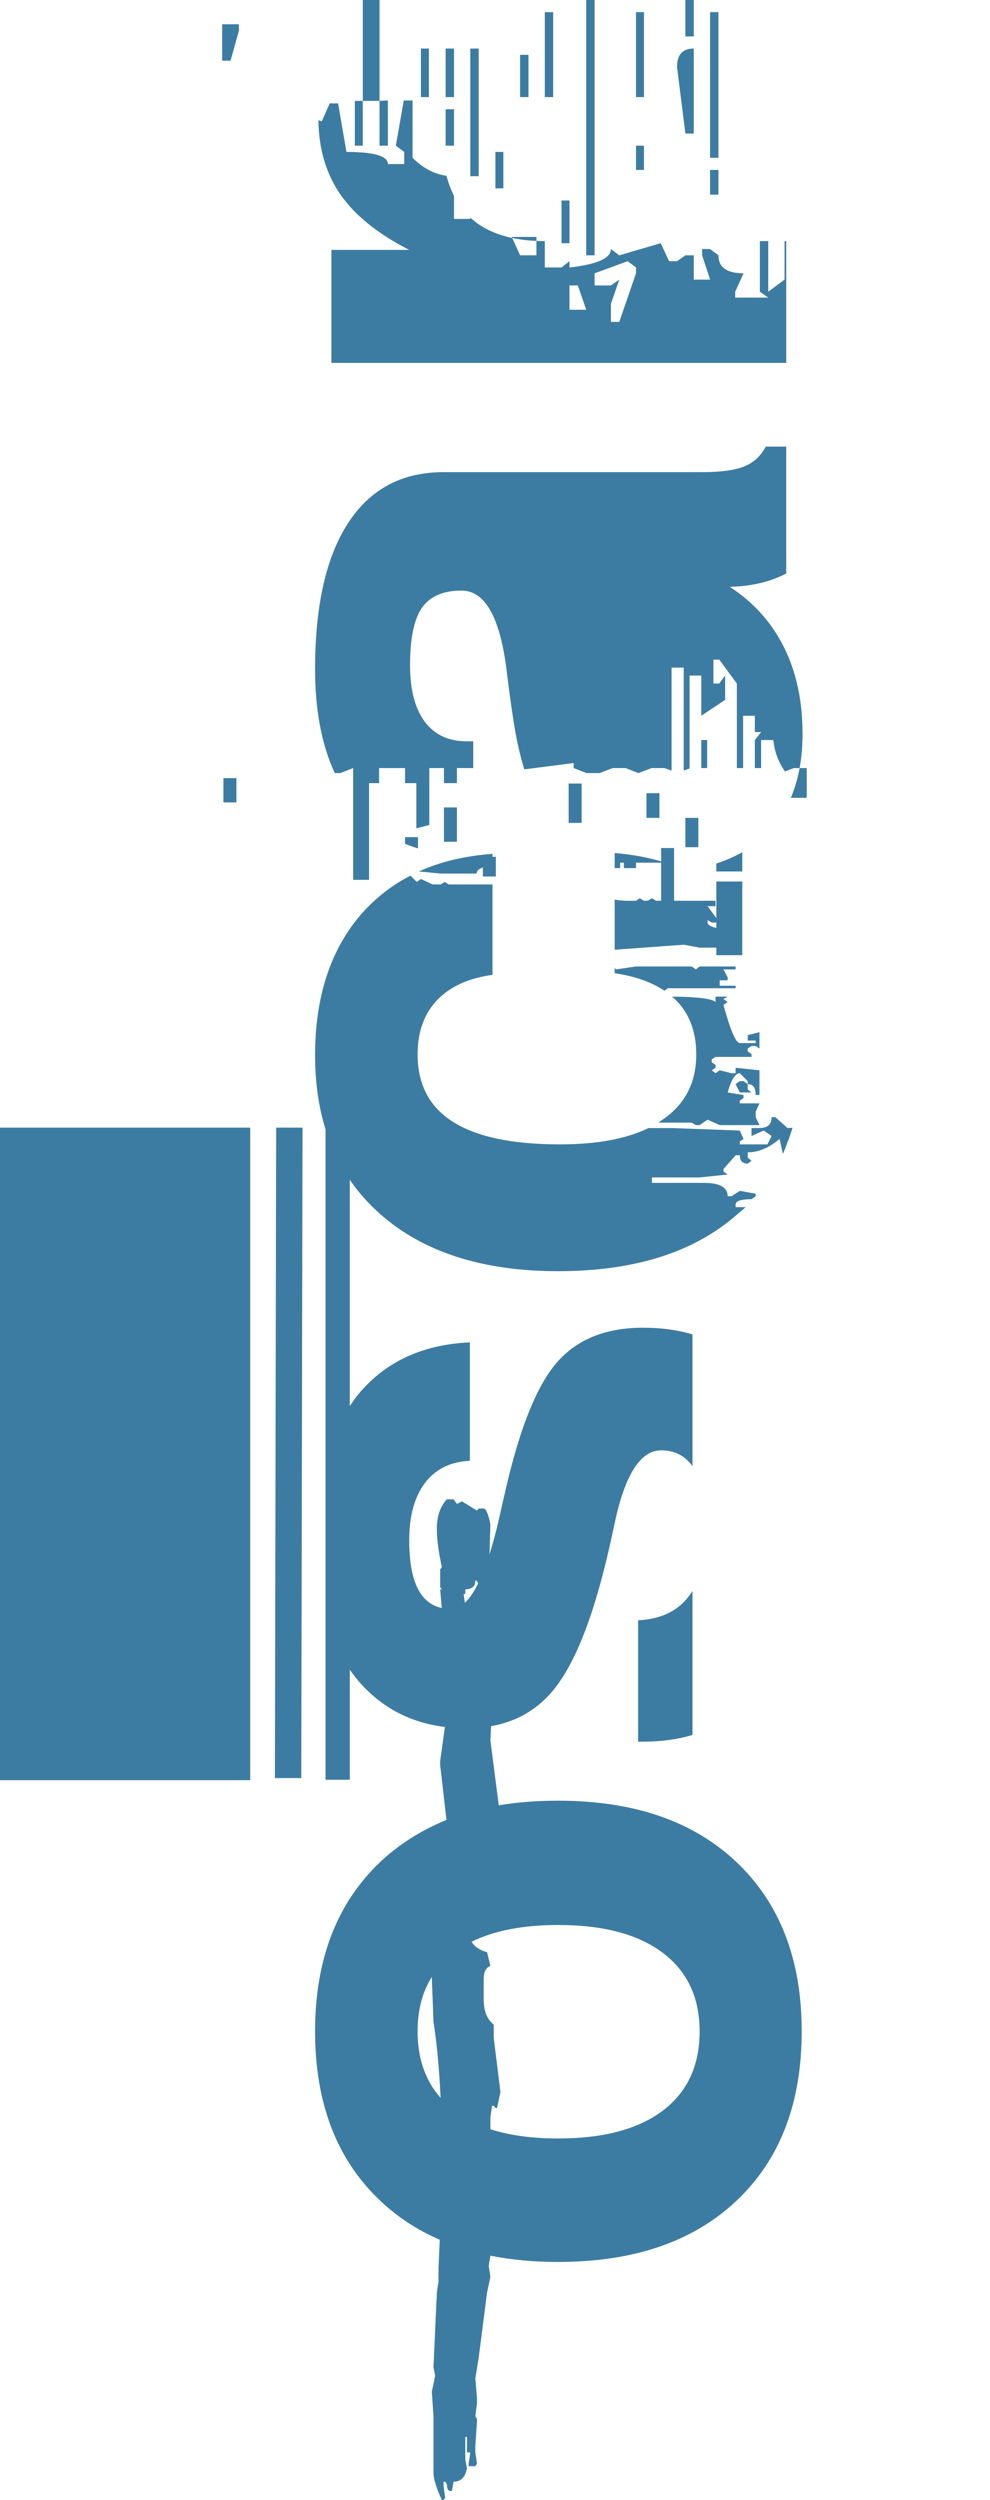 <?xml version="1.0" encoding="utf-8"?>
<!-- Generator: Adobe Illustrator 19.0.0, SVG Export Plug-In . SVG Version: 6.00 Build 0)  -->
<svg version="1.1" id="Слой_1" xmlns="http://www.w3.org/2000/svg" xmlns:xlink="http://www.w3.org/1999/xlink" x="0px" y="0px"
	 viewBox="0 0 166.359 419.975" style="enable-background:new 0 0 166.359 419.975;" xml:space="preserve">
<style type="text/css">
	.st0{fill:#3C7CA2;}
</style>
<g id="XMLID_1_">
	<path id="XMLID_3_" class="st0" d="M83.812,303.258c3.094-0.515,6.423-0.773,9.984-0.773
		c12.751,0,22.758,3.458,30.023,10.371c7.267,6.915,10.898,16.372,10.898,28.371
		c0,12.048-3.632,21.516-10.898,28.406c-7.265,6.891-17.272,10.336-30.023,10.336
		c-4.078,0-7.875-0.352-11.391-1.055l-0.281,1.688L82.406,382.5l-0.562,2.602l-1.406,10.969
		l-0.562,3.445l0.281,3.375v0.773l-0.281,2.25l0.281,0.422V406.688l-0.281,4.148v1.125l0.281,1.898
		L79.875,414.281H78.75v-0.422l0.281-1.898h-0.562v-2.602H78.188v3.797l0.281,1.477
		c-0.281,1.5-1.03,2.25-2.25,2.25l-0.281,1.547h-0.281c-0.375,0-0.562-0.376-0.562-1.125
		l-0.281-0.422h-0.281v0.773l0.281,1.898l-0.281,0.422H74.25
		c-0.937-2.063-1.406-3.586-1.406-4.57v-9.492l-0.281-4.148l0.562-2.672l-0.281-1.477
		l0.492-10.969c0.047-0.469,0.07-0.984,0.07-1.547l0.281-1.828v-2.32l0.211-4.711
		c-3.797-1.64-7.147-3.843-10.055-6.609c-7.265-6.891-10.898-16.358-10.898-28.406
		c0-11.999,3.633-21.468,10.898-28.406c3.188-2.999,6.915-5.367,11.18-7.102
		l-1.055-9.211v-0.703l0.844-6.047L74.25,274.922l0.281-1.125l-0.562-6.82H74.25L73.969,266.625
		v-3.023L74.25,263.25c-0.562-2.531-0.844-4.687-0.844-6.469c0-2.062,0.562-3.702,1.688-4.922h1.125
		l0.562,0.773l0.844-0.422l2.531,1.547l0.281-0.352h0.844c0.376,0,0.75,0.868,1.125,2.602
		L82.125,265.5c-0.749,0.422-1.125,0.914-1.125,1.477h-0.562c0-0.984-0.187-1.477-0.562-1.477
		c0,0.984-0.562,1.477-1.688,1.477V267.75h-0.281l0.562,4.148L78.75,271.547
		c1.125,0,1.688,0.633,1.688,1.898v0.352h0.281v-1.898l1.688,0.422v0.773l-0.281,0.352
		l0.562,6.047l-0.281,0.352v0.422l0.281,0.352l-0.281,1.898v1.125l0.281,1.898h-0.281
		l0.281,0.422v0.703l-0.281,5.695L83.812,303.258z M74.039,352.406
		c-0.234-4.968-0.633-9.211-1.195-12.727L72.562,332.156v-0.07
		c-1.593,2.531-2.391,5.579-2.391,9.141C70.172,345.774,71.462,349.5,74.039,352.406z
		 M79.242,326.18c0.517,0.844,1.383,1.431,2.602,1.758l0.562,2.32
		c-0.749,0.235-1.125,0.984-1.125,2.25v3.375c0,1.923,0.562,3.329,1.688,4.219v2.25l1.125,9.07
		l-0.562,2.672H83.25l-0.281-0.352H82.688l-0.281,1.898v2.039
		c3.234,1.032,7.031,1.547,11.391,1.547c7.594,0,13.454-1.558,17.578-4.676
		c4.125-3.117,6.188-7.559,6.188-13.324c0-5.671-2.062-10.065-6.188-13.184
		c-4.124-3.117-9.984-4.676-17.578-4.676
		C87.891,323.367,83.039,324.306,79.242,326.18z"/>
	<path id="XMLID_7_" class="st0" d="M42.047,299.039H0V189.422h42.047V299.039z M46.406,189.422h4.43
		L50.625,298.688h-4.43L46.406,189.422z M54.703,189.422h4.078v46.758
		c0.329-0.468,0.657-0.937,0.984-1.406c4.547-5.812,10.946-8.905,19.195-9.281
		v19.898c-3.234,0.141-5.741,1.371-7.523,3.691
		c-1.781,2.32-2.672,5.544-2.672,9.668c0,3.892,0.587,6.785,1.758,8.684
		c1.172,1.898,2.93,2.848,5.273,2.848c3.048,0,5.743-5.085,8.086-15.258
		c0.517-2.343,0.938-4.194,1.266-5.555c2.391-10.171,5.273-17.121,8.648-20.848
		s8.133-5.59,14.273-5.59c3.048,0,5.813,0.376,8.297,1.125v22.148
		c-1.266-1.781-3.023-2.672-5.273-2.672c-3.468,0-6.07,4.078-7.805,12.234
		c-0.703,3.329-1.312,5.977-1.828,7.945c-2.531,9.938-5.53,16.84-9,20.707
		c-3.468,3.867-8.156,5.801-14.062,5.801c-7.828,0-14.038-2.835-18.633-8.508
		c-0.327-0.422-0.656-0.867-0.984-1.336V298.969h-4.078V189.422z M116.367,291.445
		c-2.531,0.75-5.296,1.125-8.297,1.125h-0.844v-20.391
		c3.892-0.187,6.774-1.593,8.648-4.219c0.188-0.234,0.352-0.468,0.492-0.703
		V291.445z"/>
	<path id="XMLID_12_" class="st0" d="M125.297,202.781c-0.468,0.422-0.96,0.844-1.477,1.266
		c-7.218,6.328-17.227,9.492-30.023,9.492c-12.75,0-22.746-3.222-29.988-9.668
		c-7.242-6.444-10.863-15.316-10.863-26.613c0-9.89,2.626-17.835,7.875-23.836
		c2.345-2.625,5.062-4.734,8.156-6.328l1.055,1.055l0.703-0.492l1.969,0.914h1.336
		l0.703-0.422l0.633,0.422h7.383v15.188c-4.078,0.562-7.195,1.993-9.352,4.289
		c-2.155,2.297-3.234,5.321-3.234,9.07c0,5.062,1.993,8.849,5.977,11.355
		c3.985,2.508,9.961,3.762,17.93,3.762c6.188,0,11.157-0.914,14.906-2.742h3.938
		l11.391,0.422l0.633,1.406l-0.633,0.422v0.492h4.641l0.703-1.406l-1.336-0.914
		l-2.039,0.914v-1.336h1.336c1.36,0,2.039-0.608,2.039-1.828h0.633l2.039,1.828
		c0.327,0,0.608-0.023,0.844-0.07c-0.235,0.798-0.492,1.571-0.773,2.32h-0.07
		v0.141c-0.234,0.657-0.492,1.313-0.773,1.969l-0.562-2.531
		c-1.781,1.501-3.562,2.25-5.344,2.25v0.914l0.633,0.492l-0.633,0.492
		c-0.89,0-1.336-0.468-1.336-1.406h-0.703l-2.039,2.32v0.422l0.703,0.492
		l-4.711,0.492h-8.016v0.914h8.719c2.672,0,4.008,0.75,4.008,2.25h0.633l1.406-0.914
		l2.672,0.492v0.422l-0.703,0.492c-1.781,0-2.672,0.306-2.672,0.914v0.422H125.297z
		 M70.383,146.391c3.61-1.64,7.734-2.625,12.375-2.953v1.969
		c-1.781,0.188-2.672,0.633-2.672,1.336h-6.047L70.383,146.391z M103.289,145.828v-2.531
		c2.953,0.235,5.72,0.75,8.297,1.547v0.07H106.875v0.914h-2.039v-0.914h-0.633
		v0.914H103.289z M103.289,159.539v-8.438c0.562,0.141,1.313,0.211,2.25,0.211H106.875
		l0.633-0.422l0.703,0.422h0.633l0.703-0.422L110.25,151.312h9.984v0.914h-1.336
		L120.938,154.969h-1.336l-0.703-0.422v0.422c0,0.657,1.571,1.125,4.711,1.406v0.492h-2.039
		v1.336h2.039v-0.914h0.703V159.188h-6.75l-2.672-0.492L103.289,159.539z M111.656,166.43
		c-2.155-1.452-4.945-2.437-8.367-2.953V162.562L103.5,162.844l3.375-0.492h9.352
		l0.703,0.492l0.633-0.492h6.047v0.492h-2.039l0.703,1.336v0.492H120.938v0.914h2.672
		v0.422H112.219L111.656,166.43z M110.672,188.578c0.141-0.093,0.258-0.187,0.352-0.281
		C115.008,185.72,117,181.993,117,177.117c0-3.797-1.148-6.843-3.445-9.141
		c-0.187-0.187-0.397-0.375-0.633-0.562c4.359,0.047,6.797,0.352,7.312,0.914v-0.914
		h2.039l-0.703,0.422l0.703,0.492l-0.703,0.492
		c1.172,4.266,2.086,6.398,2.742,6.398h2.672v-0.422h-1.336v-0.914l1.969-0.492
		v2.742l-0.633-0.422h-0.703l-0.633,0.422V176.625l0.633,0.422v0.492h-6.047
		l-0.633,0.422v0.492l0.633,0.422v0.492l-0.633,0.422l0.633,0.492l0.703-0.492
		l1.969,0.492h0.703v-0.914l4.008,0.422V183.938h-0.633
		c0-1.218-0.445-1.828-1.336-1.828v-0.492L124.312,180.281
		c-0.749,0-1.429,1.079-2.039,3.234l2.672,0.422v0.492L124.312,184.922v0.422h3.305
		L126.984,186.75v0.914L127.617,189H120.938l-2.039-0.914L117.562,189h-0.633l-0.703-0.422
		H110.672z M125.648,182.109v0.914l0.633,0.492h-1.969l-0.703-1.406l0.703-0.492h0.633
		L125.648,182.109z"/>
	<path id="XMLID_20_" class="st0" d="M37.547,130.711h2.18v4.078H37.547V130.711z M62.016,131.555
		v16.242H59.344v-18.773l-2.18,0.844H56.25c-2.203-4.781-3.305-10.593-3.305-17.438
		c0-10.688,1.853-18.879,5.555-24.574C62.204,82.16,67.547,79.312,74.531,79.312h43.453
		c3.188,0,5.567-0.327,7.137-0.984c1.571-0.656,2.754-1.758,3.551-3.305h3.445
		V96.328c-1.312,0.703-2.765,1.243-4.359,1.617
		c-1.593,0.376-3.305,0.587-5.133,0.633c3.985,2.579,7.021,5.954,9.105,10.125
		c2.085,4.173,3.129,9.024,3.129,14.555c0,2.063-0.165,3.985-0.492,5.766h-0.984
		l-1.477,0.562c-1.078-1.5-1.733-3.257-1.969-5.273h-2.039v4.711H126.844V124.312
		l1.055-1.336H126.844v-2.742H124.875v8.789h-1.055v-14.203l-2.953-4.008h-0.984v4.008
		h0.984l0.984-1.336v4.078l-4.008,2.672v-6.75H115.875v15.609l-0.984,0.352v-17.297h-2.039
		v17.297l-1.195-0.422h-2.18l-2.18,0.844l-2.18-0.844H102.938l-2.18,0.844H98.578
		l-2.18-0.844v-0.844l-8.297,1.055c-0.796-2.577-1.429-5.484-1.898-8.719
		c-0.327-2.109-0.703-4.875-1.125-8.297c-1.125-8.671-3.632-13.008-7.523-13.008
		c-3.094,0-5.309,0.961-6.645,2.883c-1.336,1.923-2.004,5.133-2.004,9.633
		c0,4.125,0.821,7.29,2.461,9.492c1.642,2.204,3.985,3.305,7.031,3.305h1.125v4.5
		H76.781v2.531h-2.18v-2.531H72.141v9.562c-0.703,0.187-1.429,0.375-2.18,0.562v-7.594
		H68.062v-2.531h-4.359v2.531H62.016z M68.062,140.625h2.18v1.898
		C69.493,142.288,68.766,142.031,68.062,141.75V140.625z M74.602,135.633H76.781v5.766h-2.18
		V135.633z M81.141,143.93h2.18v3.305H81.141V143.93z M95.555,131.625h2.18v6.609
		h-2.18V131.625z M108.633,133.242H110.812v4.148h-2.18V133.242z M111.094,142.453h2.18
		v13.219H111.094V142.453z M115.172,137.391h2.18v4.922h-2.18V137.391z M117.844,124.312h0.984
		v4.711h-0.984V124.312z M120.375,145.055v1.336h4.359v-3.234
		C123.423,143.905,121.969,144.538,120.375,145.055z M120.375,148.078v12.375h4.359v-12.375H120.375z
		 M132.891,134.016h2.672v-4.992h-1.195C134.039,130.806,133.546,132.469,132.891,134.016z"/>
	<path id="XMLID_34_" class="st0" d="M37.336,10.195V4.078h2.812v1.055l-1.406,5.062H37.336z
		 M53.508,20.18c0.047,4.781,1.266,8.93,3.656,12.445
		c2.485,3.563,6.353,6.68,11.602,9.352H55.688v18.984h76.43V40.5h-0.281v6.469
		l-2.742,2.039V40.5h-1.406v8.508l1.406,0.984h-5.555v-0.984l1.406-3.094
		c-2.812,0-4.219-1.007-4.219-3.023l-1.406-1.055h-1.336v1.055l1.336,4.078h-2.742v-4.078
		h-1.406l-1.406,0.984h-1.336l-1.406-3.023L104.062,42.891l-1.406-1.055
		c0,1.547-2.32,2.579-6.961,3.094V43.875l-1.336,1.055h-2.812V40.5
		c-5.484,0-9.656-1.312-12.516-3.938v0.211h-2.742V32.906
		c-0.515-1.03-0.937-2.155-1.266-3.375c-2.062-0.281-3.96-1.289-5.695-3.023V16.875
		h-1.477l-1.336,7.594l1.406,1.055V27.562h-2.742c0-1.359-2.32-2.039-6.961-2.039
		l-1.406-8.156h-1.406l-1.336,3.023L53.508,20.18z M60.961,16.945H59.625V24.469h1.336
		V16.945z M60.961,16.945V0h2.812v16.945H60.961z M65.18,16.875l-1.406,0.07V24.469h1.406
		V16.875z M70.734,16.312h1.336V8.156H70.734V16.312z M74.883,16.312h1.406V8.156h-1.406V16.312z
		 M74.883,24.469h1.406v-6.117h-1.406V24.469z M79.031,29.602h1.406V8.156h-1.406V29.602z
		 M83.25,31.641h1.336v-6.117H83.25V31.641z M85.992,39.797h4.148v3.094h-2.742
		L85.992,39.797z M87.398,16.312h1.406V9.211h-1.406V16.312z M91.547,16.312h1.406V2.039h-1.406
		V16.312z M94.359,40.852h1.336v-7.172H94.359V40.852z M95.695,52.031v-4.078h1.406
		l1.406,4.078H95.695z M98.508,42.891h1.406V0h-1.406V42.891z M99.914,47.953v-2.039
		L105.469,43.875l1.406,1.055v0.984l-2.812,8.156h-1.406V51.047l1.406-4.078l-1.406,0.984H99.914z
		 M106.875,16.312h1.336V2.039H106.875V16.312z M106.875,28.547h1.336V24.469H106.875V28.547z
		 M115.172,22.43h1.406V8.156c-1.874,0-2.812,1.032-2.812,3.094L115.172,22.43z
		 M115.172,6.117h1.406V0h-1.406V6.117z M119.32,26.508h1.406v-24.469h-1.406V26.508z
		 M119.32,32.695h1.406V28.547h-1.406V32.695z"/>
</g>
</svg>
